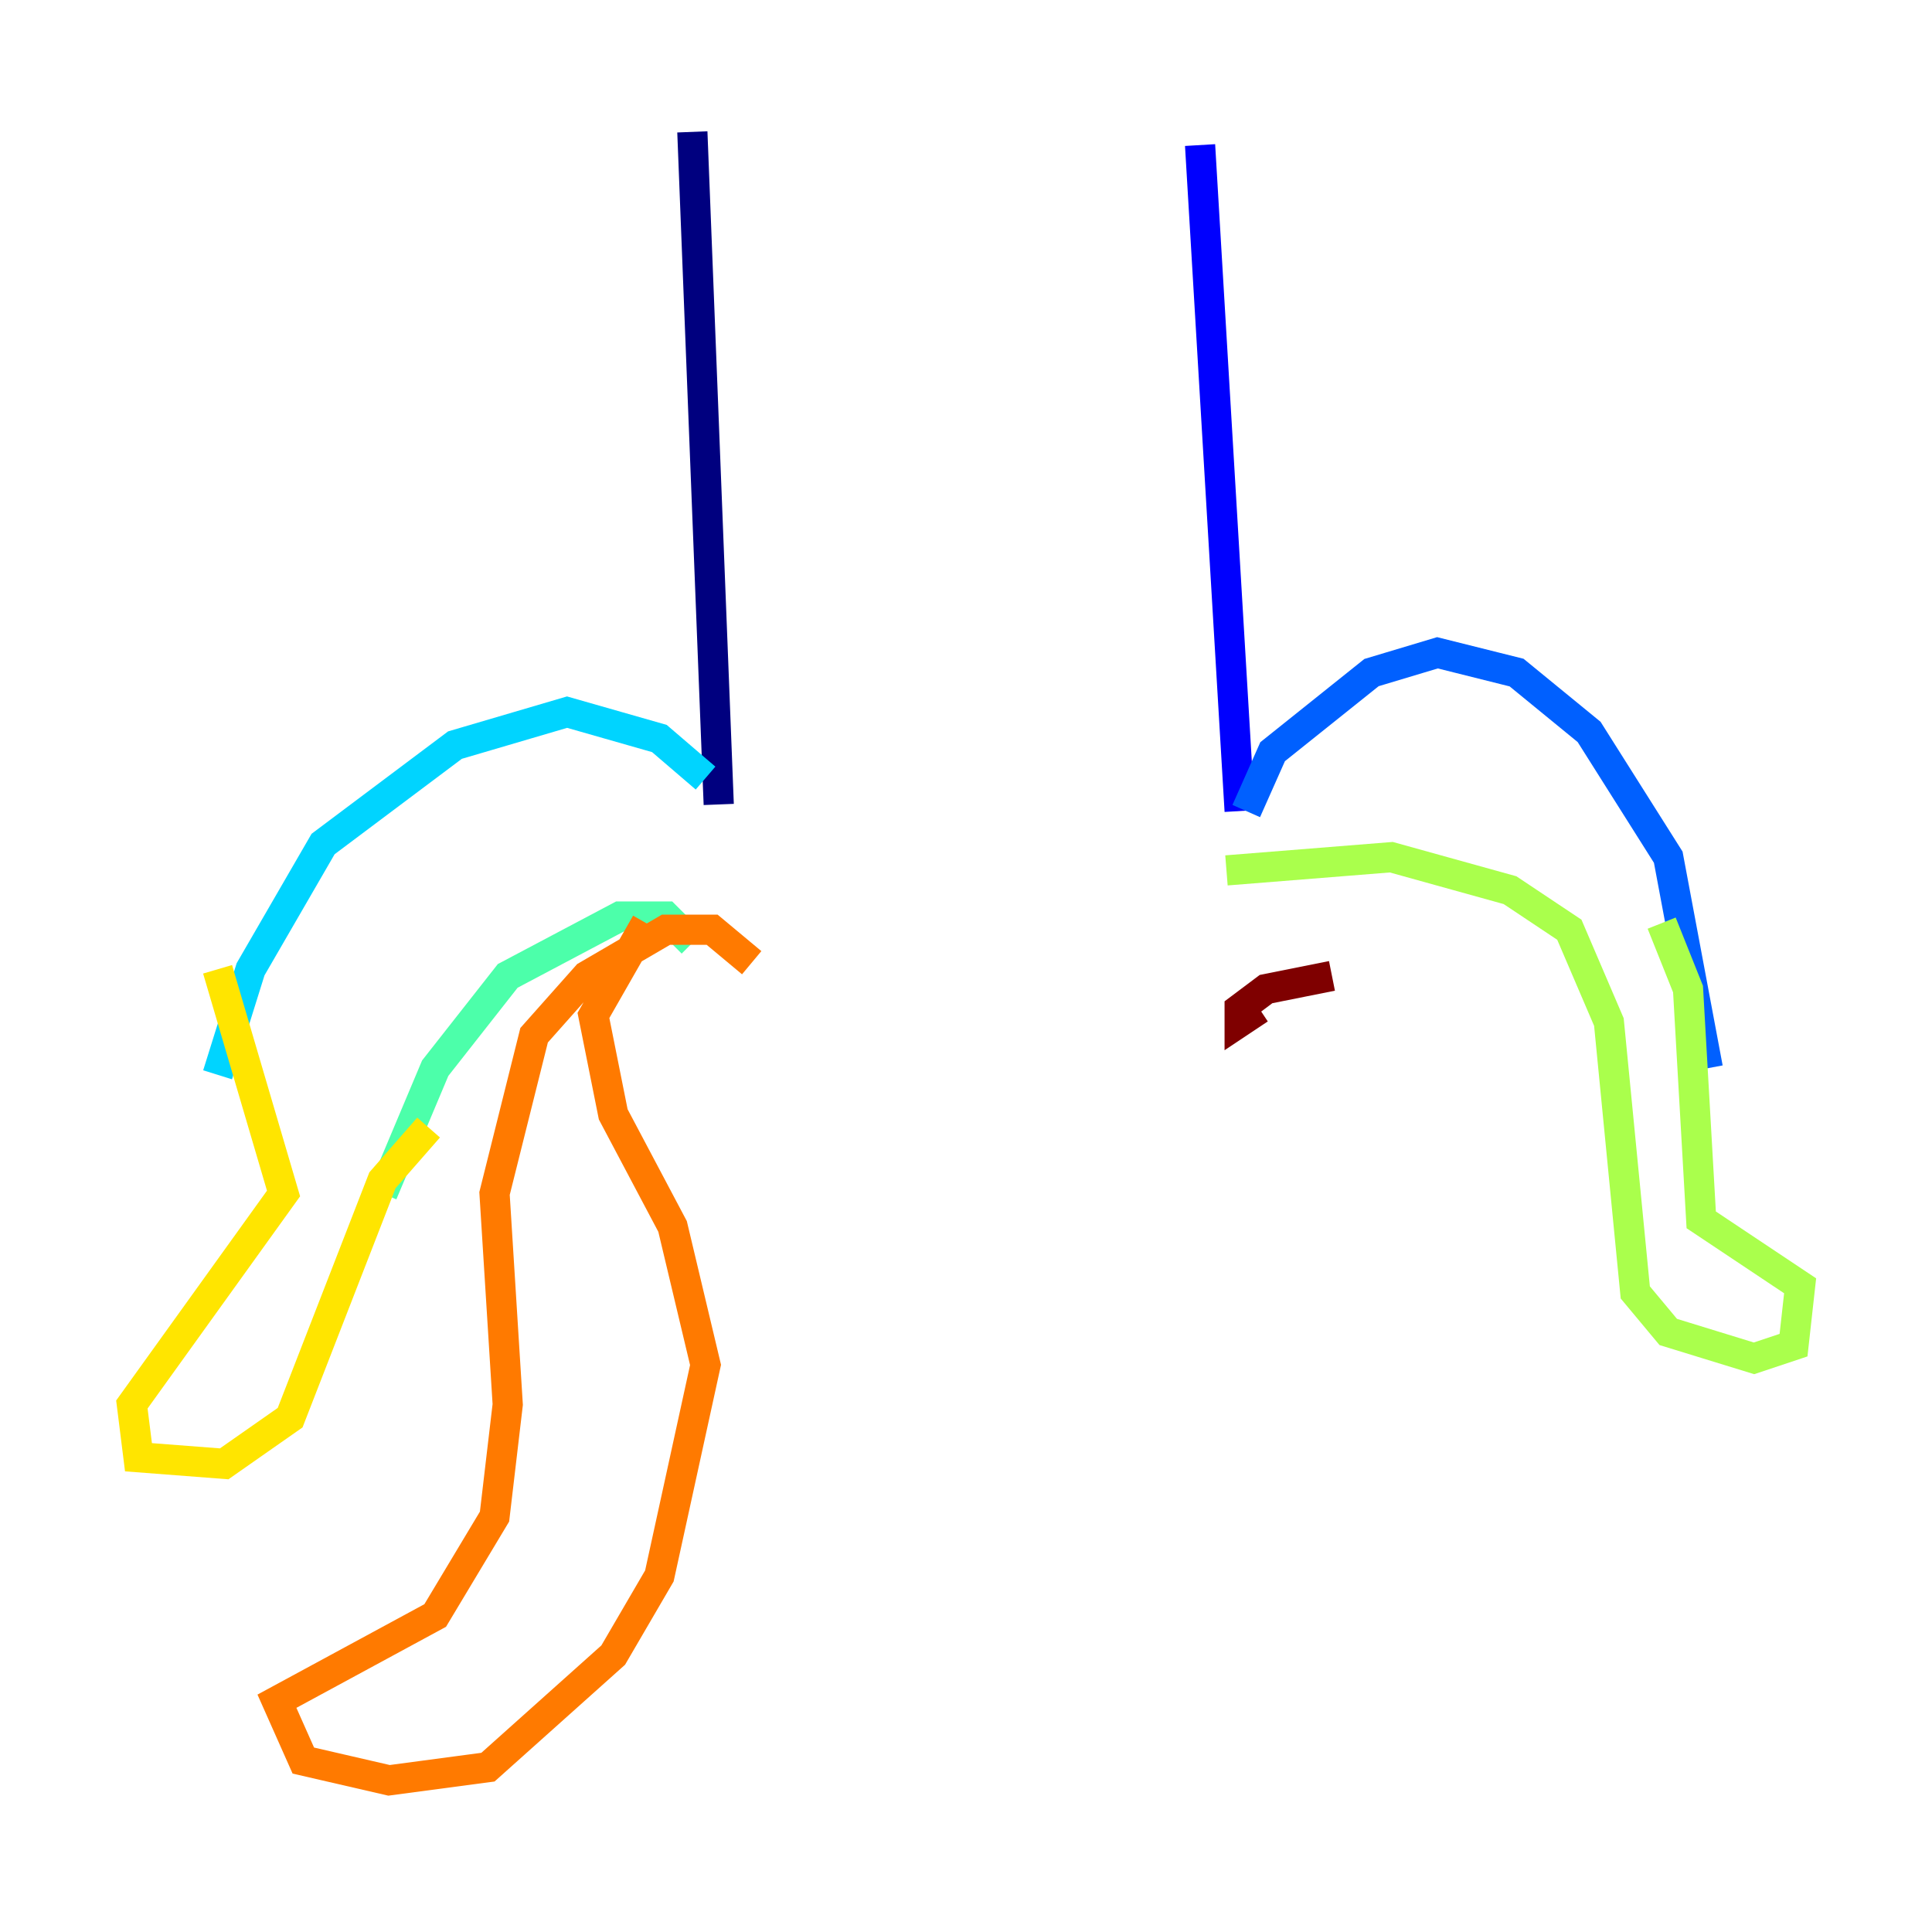 <?xml version="1.0" encoding="utf-8" ?>
<svg baseProfile="tiny" height="128" version="1.2" viewBox="0,0,128,128" width="128" xmlns="http://www.w3.org/2000/svg" xmlns:ev="http://www.w3.org/2001/xml-events" xmlns:xlink="http://www.w3.org/1999/xlink"><defs /><polyline fill="none" points="45.87,8.737 47.618,53.297" stroke="#00007f" stroke-width="2" /><polyline fill="none" points="79.508,9.611 82.13,53.734" stroke="#0000fe" stroke-width="2" /><polyline fill="none" points="82.567,53.734 84.314,49.802 90.867,44.56 95.236,43.249 100.478,44.56 105.283,48.492 110.526,56.792 113.147,70.771" stroke="#0060ff" stroke-width="2" /><polyline fill="none" points="46.744,51.55 43.686,48.928 37.57,47.181 30.143,49.365 21.406,55.918 16.601,64.218 14.416,71.208" stroke="#00d4ff" stroke-width="2" /><polyline fill="none" points="45.87,62.471 44.123,60.724 41.065,60.724 33.638,64.655 28.833,70.771 25.338,79.072" stroke="#4cffaa" stroke-width="2" /><polyline fill="none" points="81.256,57.666 92.177,56.792 100.041,58.976 103.973,61.597 106.594,67.713 108.341,85.625 110.526,88.246 116.205,89.993 118.826,89.12 119.263,85.188 112.71,80.819 111.836,65.529 110.089,61.16" stroke="#aaff4c" stroke-width="2" /><polyline fill="none" points="28.396,74.703 25.338,78.198 19.222,93.925 14.853,96.983 9.174,96.546 8.737,93.051 18.785,79.072 14.416,64.218" stroke="#ffe500" stroke-width="2" /><polyline fill="none" points="49.802,63.782 47.181,61.597 44.123,61.597 38.88,64.655 35.386,68.587 32.764,79.072 33.638,93.051 32.764,100.478 28.833,107.031 18.348,112.71 20.096,116.642 25.775,117.952 32.328,117.079 40.628,109.652 43.686,104.41 46.744,90.43 44.56,81.256 40.628,73.829 39.317,67.276 42.812,61.16" stroke="#ff7a00" stroke-width="2" /><polyline fill="none" points="58.539,79.945 58.539,79.945" stroke="#fe1200" stroke-width="2" /><polyline fill="none" points="83.44,66.84 82.13,67.713 82.13,66.84 83.877,65.529 88.246,64.655" stroke="#7f0000" stroke-width="2" /></svg>